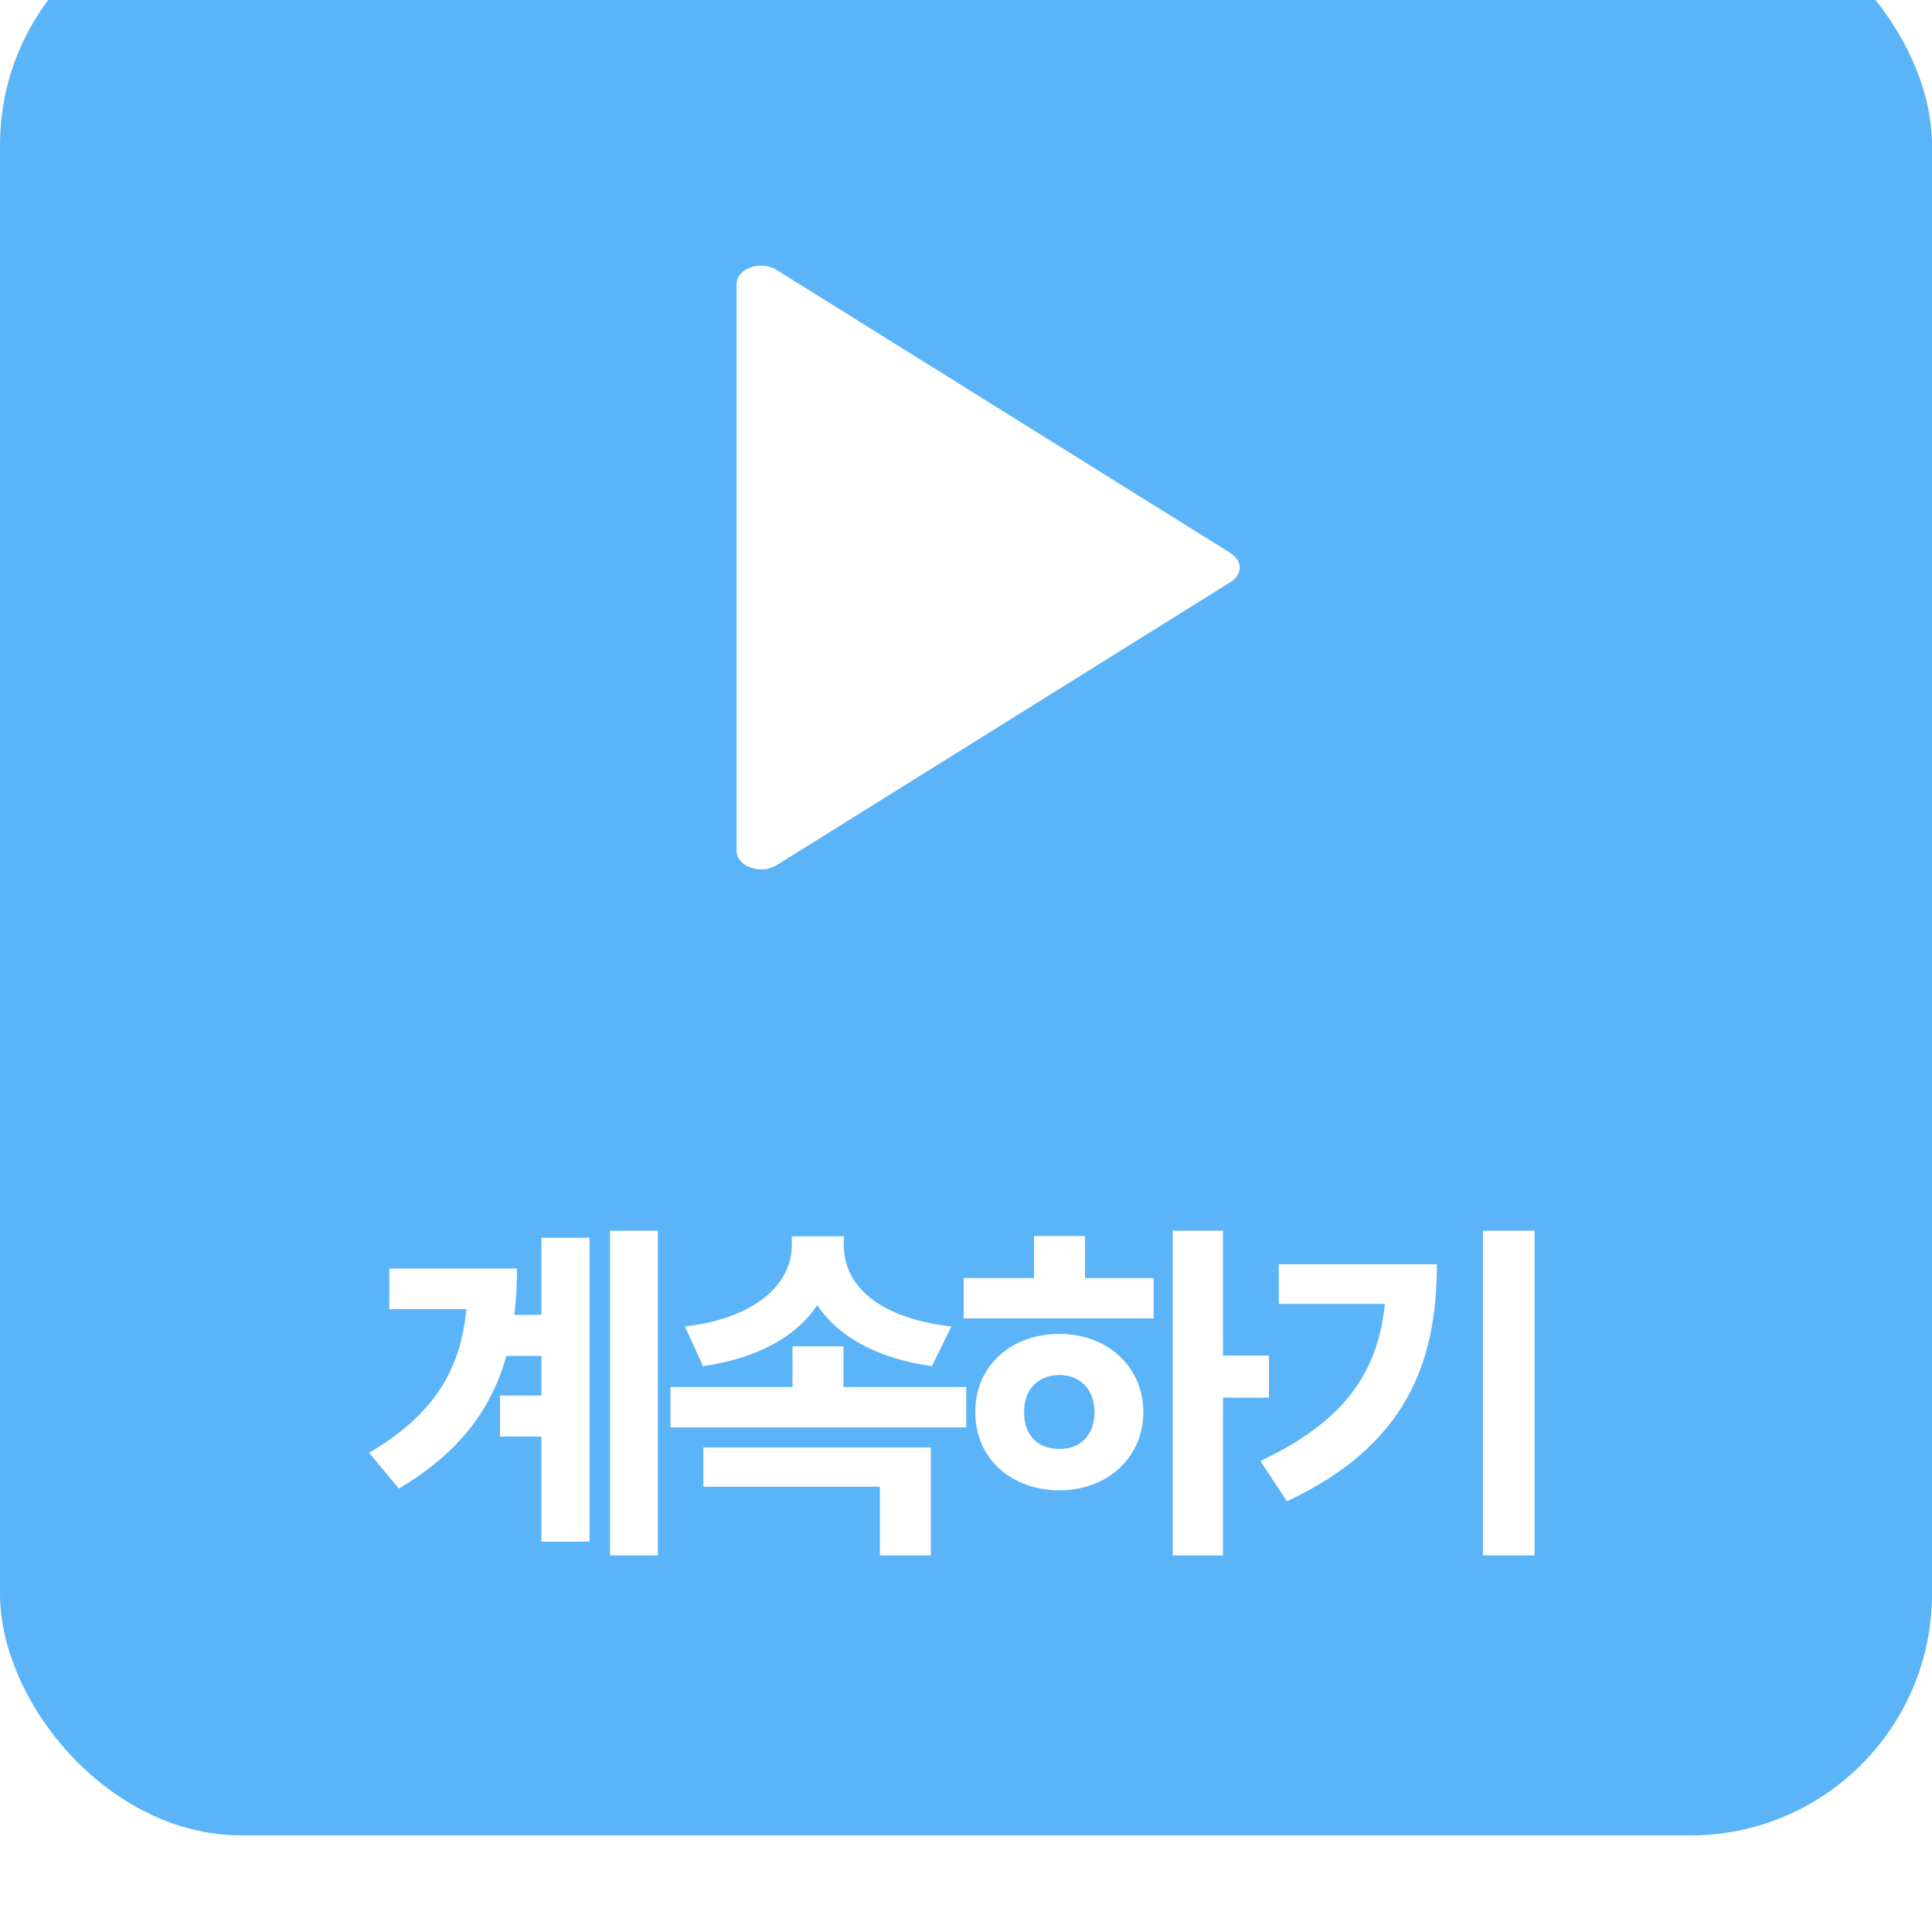 <svg width="160" height="160" viewBox="0 0 160 160" fill="none" xmlns="http://www.w3.org/2000/svg">
<g filter="url(#filter0_i_104_932)">
<rect width="160" height="160" rx="20" fill="#5BB4F8"/>
<path d="M101.922 53.811L64.31 30.351C62.986 29.536 61 30.226 61 31.543V78.463C61 79.749 62.986 80.47 64.31 79.655L101.922 56.195C102.915 55.567 102.915 54.438 101.922 53.842V53.811Z" fill="white"/>
<g filter="url(#filter1_d_104_932)">
<path d="M54.477 108.918V135.812H50.522V108.918H54.477ZM30.57 127.316C35.873 124.182 38.129 120.549 38.627 115.422H32.24V112.053H42.816C42.816 113.386 42.743 114.66 42.597 115.891H44.838V109.504H48.822V134.67H44.838V125.969H41.41V122.57H44.838V119.289H41.938C40.707 123.684 38.026 127.331 33.031 130.275L30.57 127.316ZM80.018 121.867V125.207H55.525V121.867H65.633V118.498H69.852V121.867H80.018ZM56.727 116.857C63.055 116.096 65.574 113.005 65.574 110.148V109.387H69.881V110.148C69.881 113.151 72.312 116.096 78.787 116.857L77.176 120.139C72.547 119.479 69.368 117.648 67.684 115.085C65.984 117.634 62.82 119.479 58.221 120.139L56.727 116.857ZM58.25 130.129V126.877H77.088V135.812H72.869V130.129H58.25ZM101.281 108.918V119.26H105.09V122.746H101.281V135.812H97.121V108.918H101.281ZM79.807 116.184V112.844H85.637V109.357H89.856V112.844H95.539V116.184H79.807ZM80.773 123.947C80.744 120.153 83.718 117.458 87.746 117.473C91.672 117.458 94.675 120.153 94.689 123.947C94.675 127.741 91.672 130.422 87.746 130.422C83.718 130.422 80.744 127.741 80.773 123.947ZM84.816 123.947C84.787 125.925 86.018 127.009 87.746 126.994C89.416 127.009 90.632 125.925 90.647 123.947C90.632 122.014 89.416 120.886 87.746 120.871C86.018 120.886 84.787 122.014 84.816 123.947ZM127.086 108.918V135.812H122.809V108.918H127.086ZM104.381 127.99C111.222 124.768 114.093 120.783 114.693 114.982H105.904V111.701H119C118.985 119.992 116.363 126.745 106.578 131.33L104.381 127.99Z" fill="white"/>
</g>
</g>
<defs>
<filter id="filter0_i_104_932" x="0" y="0" width="160" height="160" filterUnits="userSpaceOnUse" color-interpolation-filters="sRGB">
<feFlood flood-opacity="0" result="BackgroundImageFix"/>
<feBlend mode="normal" in="SourceGraphic" in2="BackgroundImageFix" result="shape"/>
<feColorMatrix in="SourceAlpha" type="matrix" values="0 0 0 0 0 0 0 0 0 0 0 0 0 0 0 0 0 0 127 0" result="hardAlpha"/>
<feOffset dy="-8"/>
<feComposite in2="hardAlpha" operator="arithmetic" k2="-1" k3="1"/>
<feColorMatrix type="matrix" values="0 0 0 0 0 0 0 0 0 0.533 0 0 0 0 1 0 0 0 1 0"/>
<feBlend mode="normal" in2="shape" result="effect1_innerShadow_104_932"/>
</filter>
<filter id="filter1_d_104_932" x="29.57" y="108.918" width="98.516" height="28.895" filterUnits="userSpaceOnUse" color-interpolation-filters="sRGB">
<feFlood flood-opacity="0" result="BackgroundImageFix"/>
<feColorMatrix in="SourceAlpha" type="matrix" values="0 0 0 0 0 0 0 0 0 0 0 0 0 0 0 0 0 0 127 0" result="hardAlpha"/>
<feOffset dy="1"/>
<feGaussianBlur stdDeviation="0.5"/>
<feComposite in2="hardAlpha" operator="out"/>
<feColorMatrix type="matrix" values="0 0 0 0 0 0 0 0 0 0.533 0 0 0 0 1 0 0 0 1 0"/>
<feBlend mode="normal" in2="BackgroundImageFix" result="effect1_dropShadow_104_932"/>
<feBlend mode="normal" in="SourceGraphic" in2="effect1_dropShadow_104_932" result="shape"/>
</filter>
</defs>
</svg>
